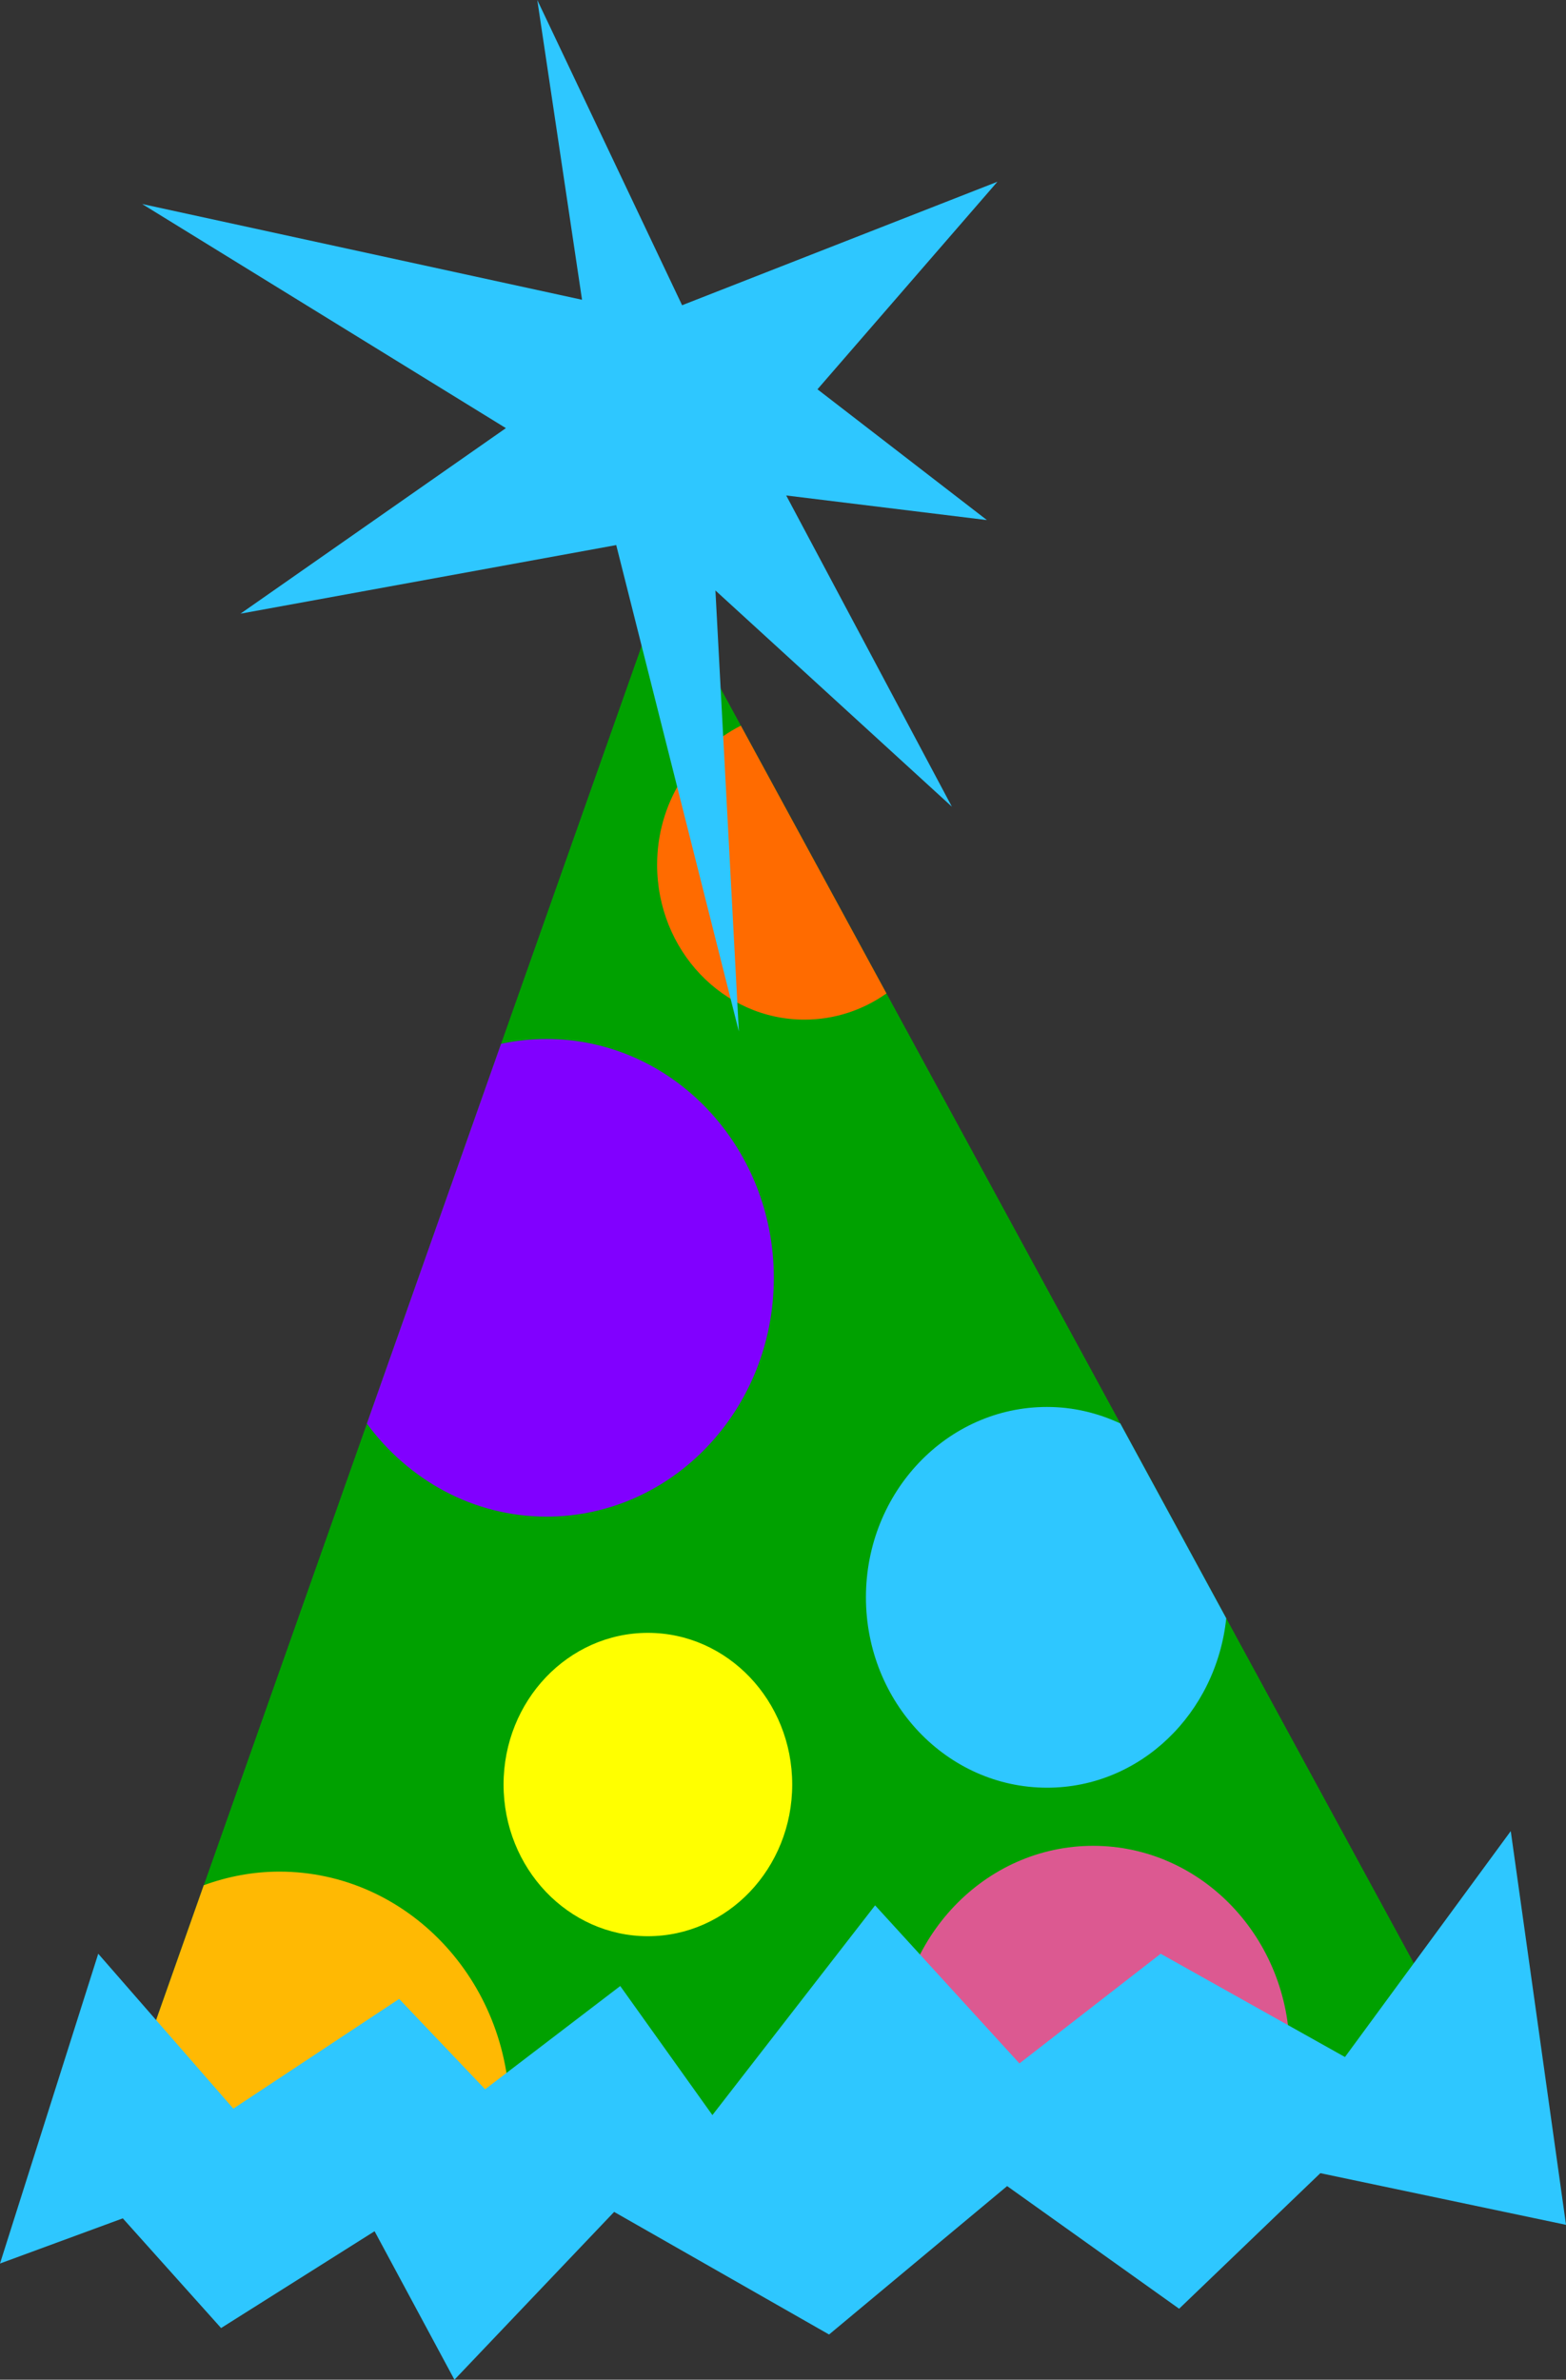 <svg version="1.1" xmlns="http://www.w3.org/2000/svg" xmlns:xlink="http://www.w3.org/1999/xlink" width="88.471" height="134.425" viewBox="0,0,88.471,134.425"><rect x="0" y="0" width="88.471" height="134.425" fill="#333333" stroke="none"/><g transform="translate(-205.75,22.5)"><g data-paper-data="{&quot;isPaintingLayer&quot;:true}" fill-rule="nonzero" stroke="none" stroke-width="1.155" stroke-linecap="butt" stroke-linejoin="miter" stroke-miterlimit="10" stroke-dasharray="" stroke-dashoffset="0" style="mix-blend-mode: normal"><g><path d="M243.243,10.469l46.417,85.352l-77.665,3.08l31.248,-88.432" fill="#00a100"/><path d="M226.477,57.917l7.582,-21.455c0.83,-0.177 1.69,-0.271 2.57,-0.271c7.089,0 12.838,6.041 12.838,13.49c0,7.449 -5.747,13.49 -12.838,13.49c-4.136,0 -7.804,-2.064 -10.151,-5.254z" fill="#8100ff"/><path d="M264.906,56.976c1.473,0 2.867,0.34 4.134,0.931l5.987,11.007c-0.568,5.373 -4.855,9.569 -10.121,9.569c-5.653,0 -10.235,-4.816 -10.235,-10.755c0,-5.939 4.581,-10.755 10.235,-10.752z" fill="#2ec7ff"/><path d="M242.353,69.736c2.25,0 4.287,0.96 5.764,2.51c1.475,1.552 2.389,3.693 2.389,6.058c0,2.364 -0.913,4.505 -2.389,6.058c-1.477,1.55 -3.515,2.51 -5.764,2.51c-2.25,0 -4.287,-0.96 -5.765,-2.51c-1.475,-1.553 -2.389,-3.693 -2.389,-6.058c0,-2.364 0.913,-4.505 2.389,-6.058c1.477,-1.55 3.515,-2.51 5.765,-2.51z" fill="#ffff00"/><path d="M234.547,96.893c0,0.376 -0.026,0.747 -0.054,1.114l-22.499,0.893l5.266,-14.907c1.34,-0.49 2.776,-0.77 4.275,-0.77c7.184,0 13.011,6.122 13.011,13.67z" fill="#ffb903"/><path d="M278.264,96.274l-21.285,0.843c-0.367,-1.16 -0.574,-2.396 -0.574,-3.685c0,-6.444 4.97,-11.666 11.102,-11.666c6.132,0 11.102,5.223 11.102,11.666c0,0.983 -0.129,1.93 -0.346,2.842z" fill="#dc5991"/><path d="M247.604,18.49l8.227,15.128c-1.324,0.933 -2.917,1.479 -4.631,1.479c-4.599,0 -8.326,-3.919 -8.326,-8.749c0,-3.472 1.94,-6.446 4.73,-7.858z" fill="#ff6b00"/></g><path d="M251.933,-0.509l9.573,7.387l-11.339,-1.39l9.359,17.58l-13.358,-12.213l1.324,24.912l-6.928,-27.477l-21.228,3.875l14.994,-10.481l-20.55,-12.66l24.852,5.409l-2.528,-16.933l8.181,17.242l17.814,-6.976l-10.167,11.725" fill="#2ec7ff"/><path d="M205.75,105.361l5.55,-17.499l7.633,8.749l9.367,-6.197l4.857,5.104l7.633,-5.832l5.207,7.291l9.192,-11.848l8.154,8.929l7.979,-6.195l10.411,5.834l9.367,-12.762l3.122,22.241l-13.879,-2.919l-7.979,7.658l-9.716,-6.928l-10.06,8.384l-12.143,-6.926l-9.021,9.48l-4.512,-8.388l-8.672,5.469l-5.552,-6.197l-6.938,2.552" fill="#2ec7ff"/></g></g></svg>